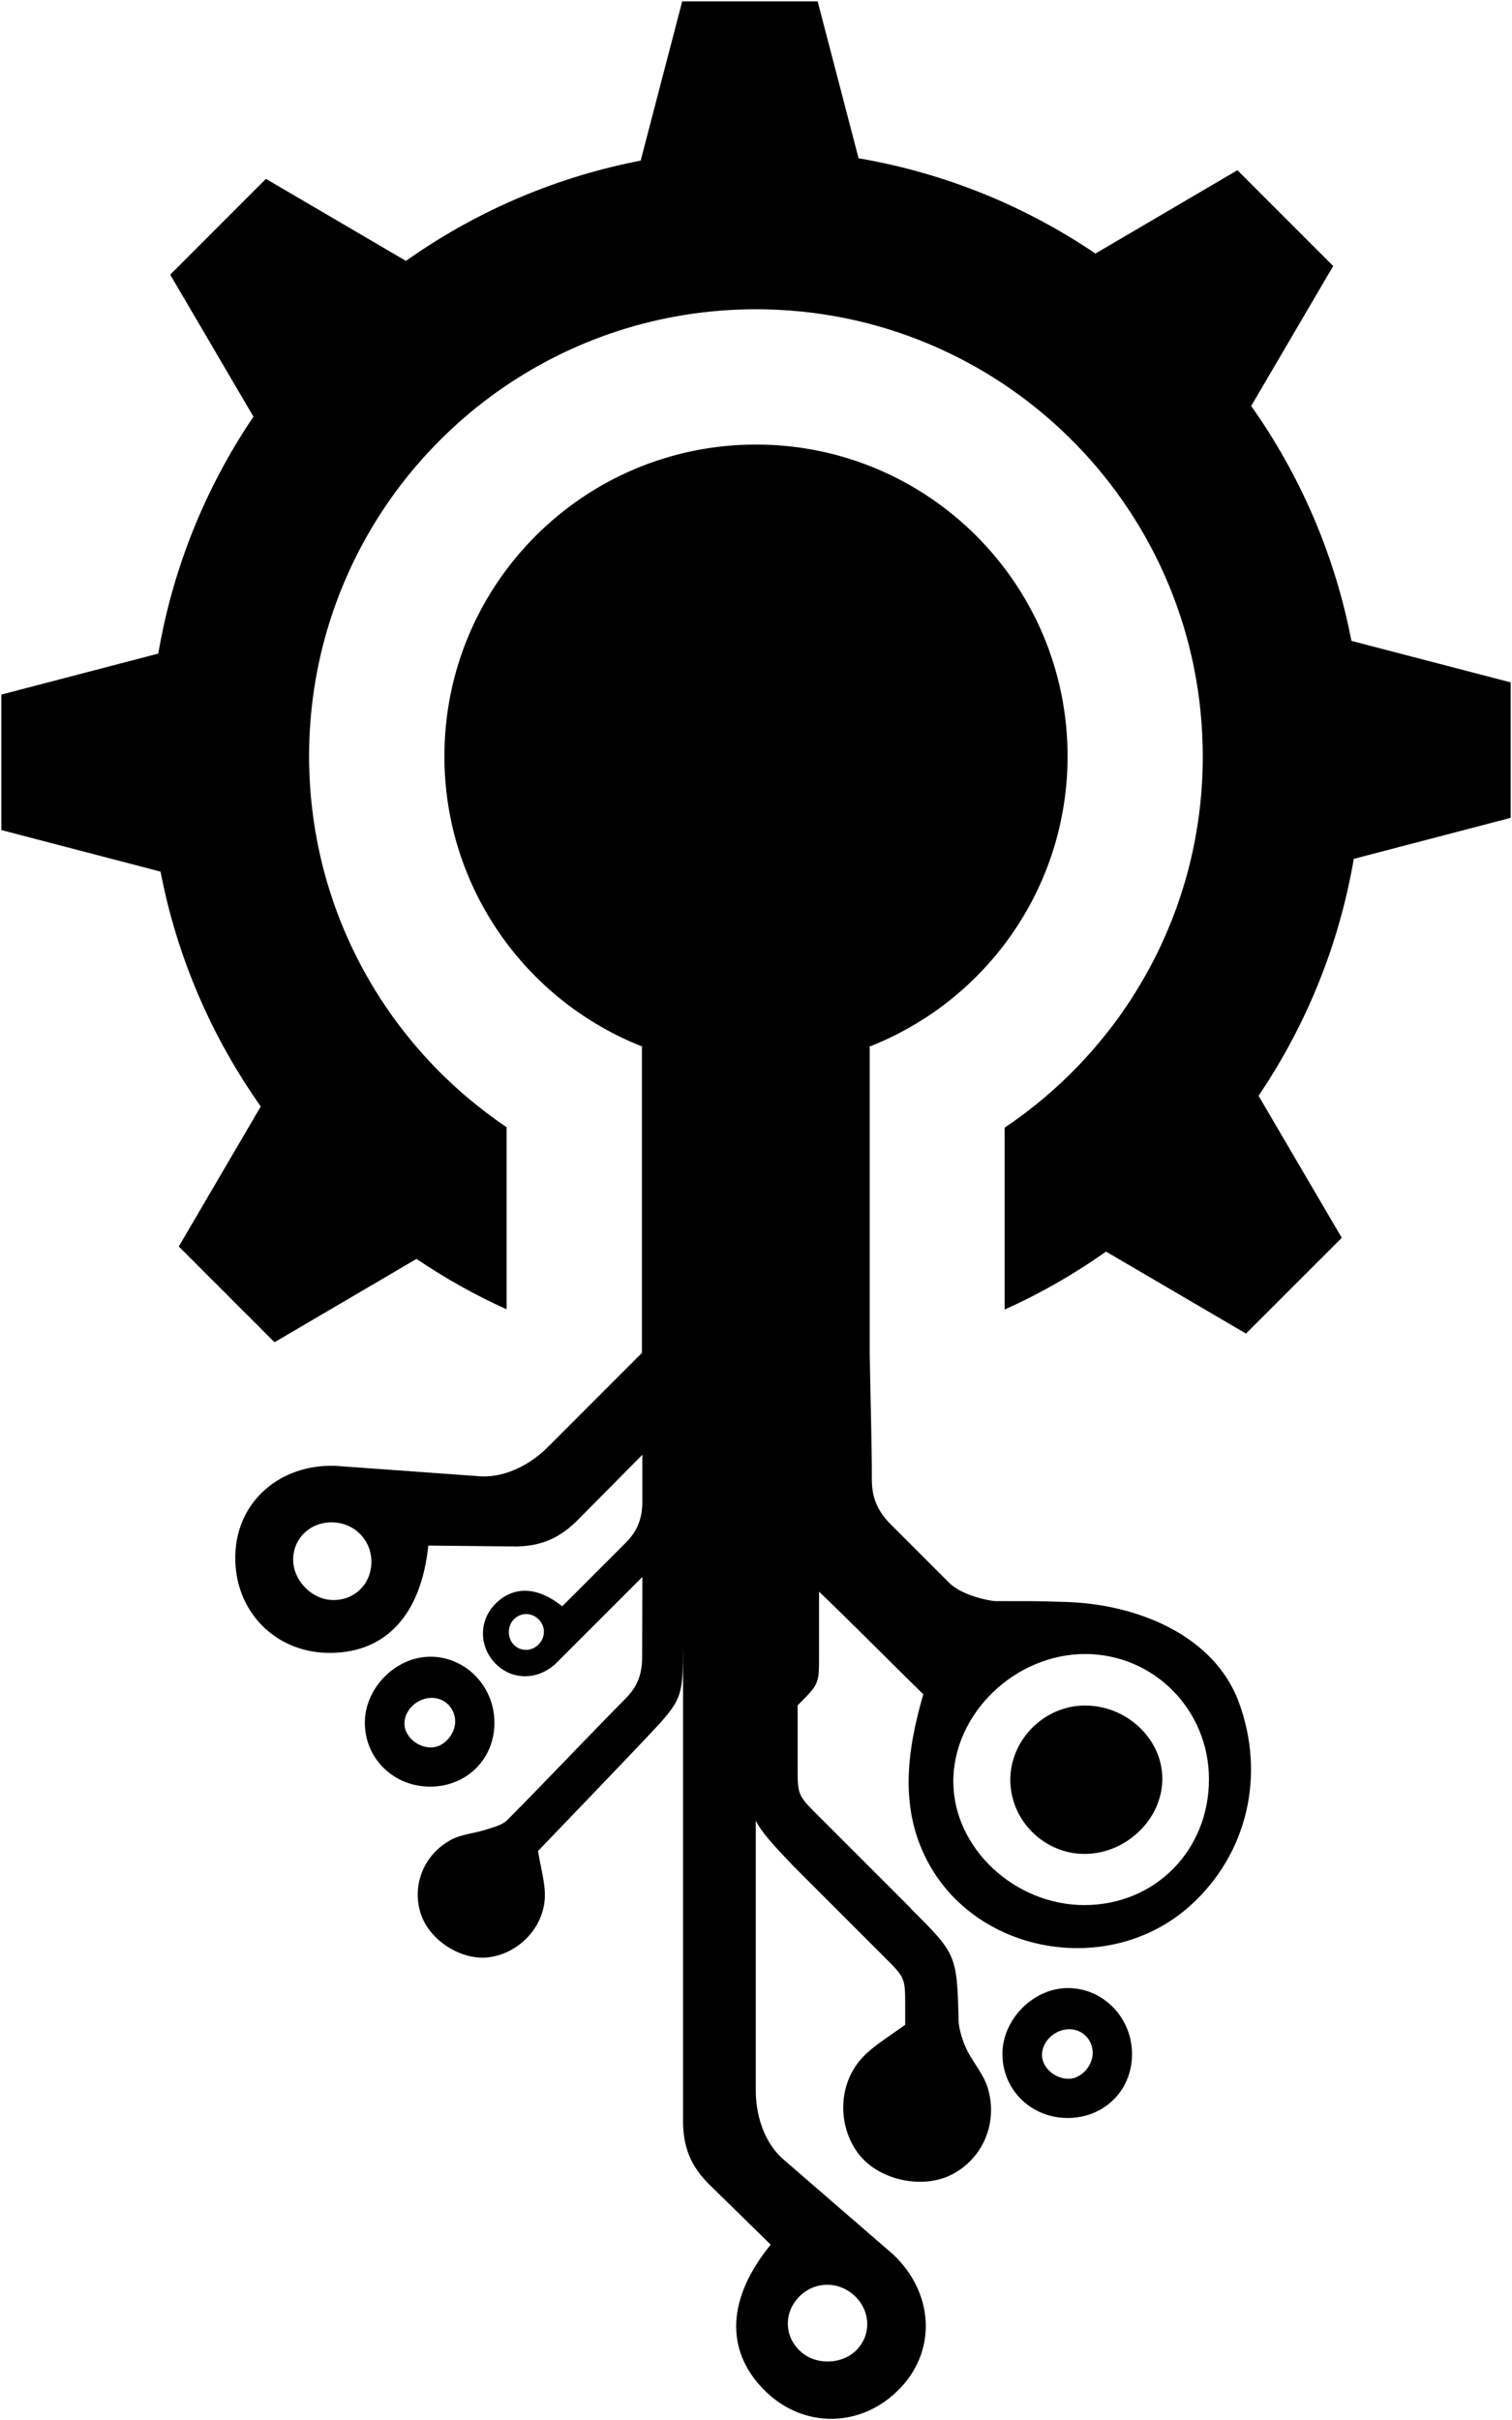 <?xml version="1.0" encoding="UTF-8"?>
<svg id="Layer_2" data-name="Layer 2" xmlns="http://www.w3.org/2000/svg" viewBox="0 0 279.9 447.87">
  <g id="Layer_4" data-name="Layer 4">
    <g>
      <path d="M160.93,193.69l.07,.17v56.42c.11,7.87,.39,15.74,.4,23.61,0,3.4,1.16,5.91,3.6,8.31l9.08,9.08,1.61,1.61c2.46,2.48,7.8,3.42,8.62,3.41,7.48,.03,5.64-.07,13.11,.16,12.96,.4,27.31,6.09,31.9,18.52,5.02,13.57,1.56,28.15-8.92,37.62-15.11,13.67-40.64,9.05-49.3-9.35-4.33-9.17-3.3-18.98-.18-29.71-7.96-7.81-11.95-11.92-19.3-19v11.41c0,5.46,.11,5.56-3.45,9.12l-.51,.51v10.95c0,5.46-.11,5.56,3.45,9.12l8.11,8.11,9.32,9.32v.04c8.54,8.54,8.59,8.53,8.92,20.74-.01,1.6,.83,4.11,1.6,5.64,1.2,2.33,3.05,4.44,3.79,6.89,1.99,6.55-1.01,13.22-6.78,16.09-5.51,2.75-13.56,.89-17.19-3.96-3.96-5.28-3.72-13.14,.93-17.92,2.03-2.09,4.54-3.58,7.76-5.9v-3.78c0-5.04-.15-5.04-4.01-8.9l-11.3-11.3-5.43-5.43c-3.71-3.91-5.77-6.1-6.92-8.36v49.66c-.05,4.57,1.38,9.53,4.82,12.77l20.62,17.85c7.36,6.93,8.19,17.46,1.36,24.67-7.15,7.57-18.22,7.67-25.42,.23-7.04-7.27-6.73-16.74,1.38-26.72l-11.04-10.81c-3.86-3.68-5.25-7.44-5.18-12.4v-82.35l-.02-5.39c0,9.94-.04,10.04-7.11,17.5-6.62,6.99-13.31,13.92-19.72,20.6,.54,3.33,1.3,5.82,1.27,8.3-.08,5.68-4.66,10.55-10.22,11.35-5.11,.73-11.07-3-12.73-7.96-1.75-5.21,.46-11.02,5.6-13.77,1.93-1.03,4.3-1.18,6.43-1.87,1.38-.45,3.02-.82,3.98-1.79,7.38-7.45,14.58-15.08,21.94-22.54,2.15-2.17,3-4.48,3-7.55l.05-14.89-15.67,15.67c-3.17,3.31-7.98,3.69-11.28,.61s-3.5-8.21-.1-11.46c3.32-3.17,7.65-3.03,12.21,.62l11.84-11.84h-.01c2.14-2.17,3-4.48,3-7.55v-8.65l-11.74,11.85c-3.46,3.56-7.1,5.24-12.43,5.11l-15.45-.16c-1.33,12.79-7.8,19.7-17.92,19.86-10.34,.17-18.1-7.73-17.81-18.13,.27-9.93,8.31-16.79,18.41-16.49l27.2,1.96c4.72,.14,9.24-2.35,12.44-5.62l17.22-17.23v-56.51l.07-.19c-21.44-8.41-36.63-29.3-36.63-53.72,0-31.86,25.83-57.68,57.68-57.68s57.68,25.82,57.68,57.68c0,24.45-15.22,45.35-36.7,53.74Zm39.77,158.86c13.09,.02,23.12-10.12,23.1-23.33-.02-12.76-10.12-23.02-22.73-23.13-13.14-.1-24.72,11.09-24.59,23.78,.11,12.15,11.34,22.66,24.22,22.68Zm-42.11,82.31c2.78-2.87,2.57-7.31-.47-10.08-3.02-2.74-7.46-2.6-10.25,.32-2.83,2.97-2.68,7.35,.35,10.08,2.85,2.58,7.7,2.42,10.37-.32Zm-58.8-130.63c1.25-1.36,1.19-3.36-.15-4.62-1.35-1.28-3.36-1.21-4.61,.16-1.17,1.28-1.1,3.47,.15,4.67,1.31,1.25,3.34,1.16,4.61-.21Zm-31.04-15.03c.09-4.04-2.95-7.28-7.02-7.47-4.11-.19-7.4,2.8-7.46,6.79-.05,3.83,3.27,7.37,7.1,7.57,4.08,.2,7.28-2.79,7.38-6.89Z"/>
      <path d="M158.94,29.29c16.03,2.74,30.9,8.87,43.85,17.63h0s26.28-15.42,26.28-15.42l17.73,17.73-15.18,25.9h0c8.8,12.44,15.14,26.74,18.3,42.19l.26,1.28,29.47,7.68v25.07l-29.04,7.59c-2.74,16.03-8.87,30.9-17.63,43.84h0s15.41,26.29,15.41,26.29l-17.73,17.72-25.91-15.17h-.01c-5.86,4.15-12.14,7.75-18.76,10.72v-33.66h0c.54-.36,1.07-.73,1.6-1.11,.25-.17,.5-.34,.74-.53,.46-.32,.91-.65,1.35-.99,.19-.14,.37-.28,.55-.42,.34-.26,.68-.52,1.02-.8,.35-.26,.68-.53,1.02-.81,.26-.21,.52-.43,.78-.65,.35-.28,.69-.57,1.03-.88,.35-.29,.69-.59,1.04-.92,.26-.22,.52-.45,.77-.69,.48-.43,.95-.87,1.41-1.33,.4-.37,.8-.76,1.19-1.17,.14-.12,.27-.26,.41-.41,.21-.2,.42-.42,.63-.64,.05-.05,.1-.1,.15-.16,.77-.8,1.52-1.61,2.24-2.44,.35-.38,.68-.75,1-1.14,.84-.99,1.67-2,2.46-3.03,.27-.33,.52-.67,.77-1.01,.34-.44,.67-.89,.99-1.34,.07-.09,.13-.18,.19-.26,.41-.58,.81-1.16,1.21-1.75,.09-.13,.19-.27,.27-.41,.47-.69,.92-1.39,1.36-2.1,.32-.52,.64-1.04,.95-1.57,.95-1.59,1.84-3.21,2.68-4.87l.27-.54c.6-1.19,1.16-2.41,1.7-3.64,.14-.32,.28-.64,.41-.96,.27-.63,.53-1.28,.79-1.92,.16-.41,.32-.83,.47-1.24,.03-.06,.05-.12,.07-.18,.18-.47,.35-.94,.51-1.42,.19-.54,.37-1.07,.55-1.61,.13-.38,.25-.76,.36-1.14l.06-.18,.3-.99c.47-1.58,.89-3.18,1.26-4.8,.07-.29,.13-.57,.2-.86,.06-.27,.11-.55,.17-.82,.02-.11,.05-.22,.07-.33,.17-.85,.34-1.71,.48-2.58,.1-.56,.19-1.12,.27-1.68,.1-.61,.18-1.21,.26-1.82,.07-.57,.14-1.14,.2-1.71,.07-.63,.13-1.27,.18-1.91,.02-.2,.03-.41,.05-.61,.07-.94,.13-1.88,.16-2.83,.03-.48,.04-.97,.05-1.46,.02-.61,.03-1.22,.03-1.83v-.24c0-.63-.01-1.27-.03-1.9-1-44.81-37.63-80.82-82.69-80.82-35.77,0-66.25,22.71-77.78,54.5-.44,1.2-.84,2.4-1.22,3.62-2.42,7.77-3.72,16.03-3.72,24.6,0,.6,0,1.19,.02,1.79,0,.11,0,.23,.01,.34,.01,.48,.03,.97,.05,1.45,.07,1.64,.18,3.27,.35,4.88,.03,.27,.06,.55,.09,.83,.16,1.43,.35,2.85,.59,4.26,.04,.26,.08,.51,.13,.76,.6,3.45,1.41,6.82,2.43,10.11,.07,.24,.14,.47,.22,.7,.41,1.3,.86,2.59,1.33,3.86,.14,.38,.28,.75,.43,1.12,.12,.31,.24,.61,.37,.92,.15,.37,.3,.74,.46,1.11,.19,.45,.38,.91,.59,1.36,.48,1.09,.99,2.17,1.52,3.24,.24,.5,.5,1,.76,1.5,.45,.87,.92,1.72,1.4,2.56,.13,.24,.27,.48,.42,.72,.2,.37,.42,.74,.65,1.11,.29,.49,.59,.98,.9,1.46,.2,.32,.4,.64,.61,.95,.33,.51,.67,1.02,1.01,1.53,.35,.51,.7,1.01,1.06,1.51,.03,.05,.07,.1,.11,.15,.12,.17,.24,.34,.37,.51,.18,.25,.37,.51,.56,.76,.13,.17,.25,.34,.38,.5,.57,.76,1.16,1.5,1.76,2.23,.2,.25,.4,.5,.61,.74,.42,.51,.84,1.01,1.28,1.5,.55,.63,1.11,1.26,1.69,1.87,.57,.62,1.15,1.22,1.74,1.82,.56,.56,1.12,1.12,1.7,1.67,.71,.68,1.44,1.35,2.17,2,.55,.49,1.1,.97,1.67,1.45,.02,.01,.03,.03,.05,.03,.59,.51,1.2,1,1.81,1.48,.79,.64,1.6,1.25,2.42,1.85,.57,.43,1.16,.85,1.75,1.26,.36,.26,.72,.5,1.09,.74h0v33.71c-5.84-2.63-11.41-5.76-16.67-9.32h-.01s-26.28,15.42-26.28,15.42l-17.72-17.72,15.17-25.91h.01c-9.05-12.78-15.49-27.52-18.56-43.46L.25,153.61v-25.07l29.05-7.59c2.73-16.02,8.86-30.9,17.62-43.84h0s-15.41-26.28-15.41-26.28l17.72-17.73,25.91,15.18h.01c12.43-8.8,26.72-15.14,42.18-18.3l1.27-.26L126.29,.25h25.07l7.58,29.04Z"/>
      <path d="M220.75,157.77c.06-.27,.11-.54,.17-.82-.06,.27-.11,.55-.17,.82Z"/>
      <path d="M218.99,164.42l.3-.99-.3,.99Z"/>
      <path d="M215.17,329.05c.08,7.55-6.72,14.11-14.54,14.03-7.37-.07-13.49-6.15-13.6-13.5-.12-7.51,6.2-13.92,13.76-13.96,7.72-.04,14.31,6.11,14.38,13.43Z"/>
      <path d="M214.07,176.71l-.27,.54,.27-.54Z"/>
      <path d="M209.55,379.65c.25,6.84-4.82,12.18-11.69,12.3-6.82,.11-12.25-5.08-12.29-11.76-.04-6.44,5.65-12.24,12.06-12.28,6.38-.04,11.67,5.17,11.92,11.74Zm-11.5,5.04c2.34-.14,4.46-2.74,4.22-5.17-.24-2.47-2.28-4.19-4.73-3.98-2.58,.22-4.74,2.49-4.65,4.88,.1,2.35,2.6,4.42,5.16,4.27Z"/>
      <path d="M91.52,318.33c.26,6.84-4.82,12.18-11.68,12.3-6.83,.11-12.26-5.08-12.3-11.76-.04-6.44,5.66-12.24,12.06-12.28,6.39-.04,11.67,5.16,11.92,11.74Zm-11.49,5.04c2.34-.14,4.46-2.74,4.22-5.17-.24-2.47-2.29-4.19-4.74-3.98-2.58,.22-4.74,2.49-4.64,4.88,.09,2.35,2.59,4.42,5.16,4.27Z"/>
      <path d="M73.67,189.44c.13,.17,.25,.34,.38,.5-.13-.16-.25-.33-.38-.5Z"/>
      <path d="M58.34,153.5c.04,.25,.08,.51,.13,.76-.05-.25-.09-.5-.13-.76Z"/>
      <path d="M57.66,148.41c.03,.28,.06,.55,.09,.83-.03-.28-.06-.56-.09-.83Z"/>
    </g>
  </g>
</svg>